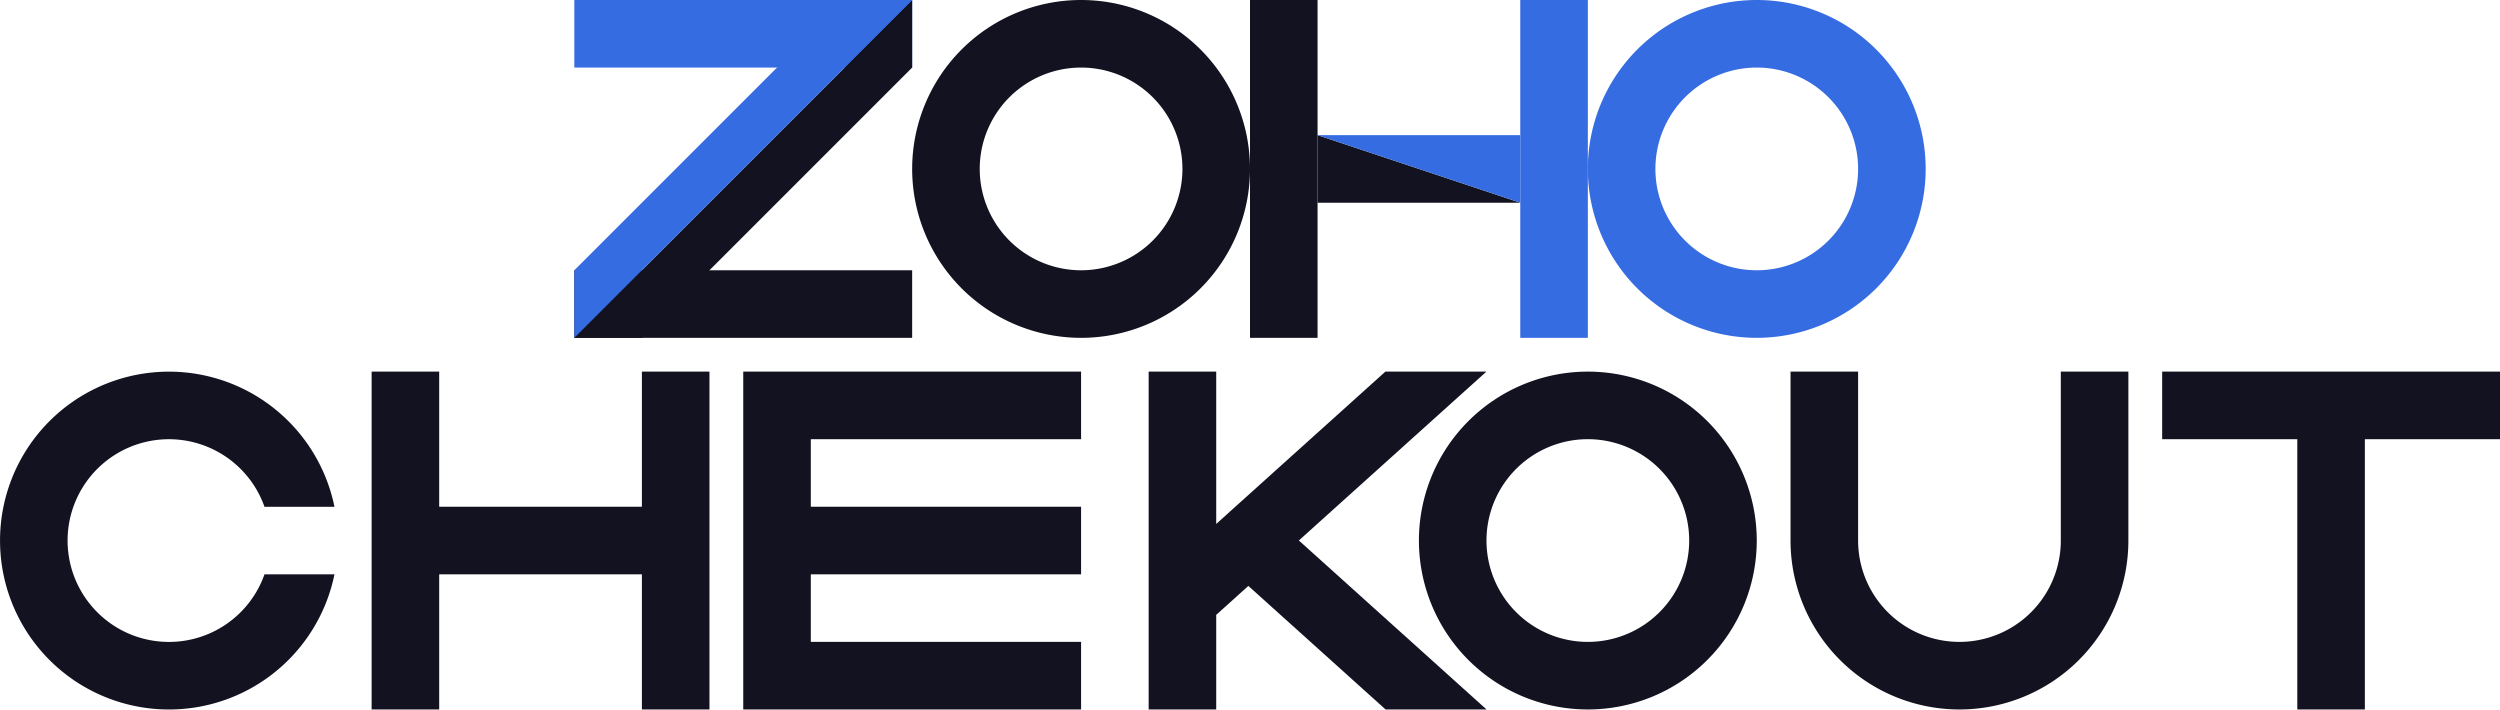 <svg xmlns="http://www.w3.org/2000/svg" viewBox="0 0 740 210.02"><defs><style>.cls-1{fill:#366ce1;}.cls-2{fill:#121221;}</style></defs><title>Zoho chekout</title><g id="Слой_2" data-name="Слой 2"><g id="Complete"><g id="Zoho_chekout" data-name="Zoho chekout"><rect class="cls-1" x="170" width="100" height="20"/><rect class="cls-2" x="170" y="80" width="100" height="20"/><polygon class="cls-2" points="270 20 190 100 170 100 270 0 270 20"/><polygon class="cls-1" points="170 100 270 0 250 0 170 80 170 100"/><path class="cls-2" d="M320,0a50,50,0,1,0,50,50h0A50.005,50.005,0,0,0,320,0Zm0,80a30,30,0,1,1,30-30,30,30,0,0,1-30,30Z"/><path class="cls-1" d="M520,0a50,50,0,1,0,50,50A50,50,0,0,0,520,0Zm0,80a30,30,0,1,1,30-30,30,30,0,0,1-30,30Z"/><path class="cls-2" d="M450,60H390V40Z"/><rect class="cls-1" x="450" width="20" height="100"/><path class="cls-1" d="M390,40h60V60Z"/><rect class="cls-2" x="370" width="20" height="100"/><polygon class="cls-2" points="240 130 240 150 320 150 320 170 240 170 240 190 320 190 320 210 220 210 220 110 320 110 320 130 240 130"/><path class="cls-2" d="M470,110a50,50,0,1,0,50,50A50.005,50.005,0,0,0,470,110Zm0,80a30,30,0,1,1,30-30A30,30,0,0,1,470,190Z"/><polygon class="cls-2" points="740 110 740 130 700 130 700 210 680 210 680 130 640 130 640 110 740 110"/><path class="cls-2" d="M50.01,190.01a30,30,0,1,1,28.28-40H99a50,50,0,1,0,0,20H78.29A29.979,29.979,0,0,1,50.01,190.01Z"/><path class="cls-2" d="M630,110v50a50,50,0,0,1-100,0V110h20v50a30,30,0,0,0,60,0V110Z"/><polygon class="cls-2" points="210 110 210 210 190 210 190 170 130 170 130 210 110 210 110 110 130 110 130 150 190 150 190 110 210 110"/><polygon class="cls-2" points="440 209.99 440 210 410.13 210 369.51 173.43 360 182 360 210 340 210 340 110 360 110 360 155.09 369.51 146.52 410.07 110 439.97 110 384.46 159.98 440 209.99"/></g></g></g></svg>